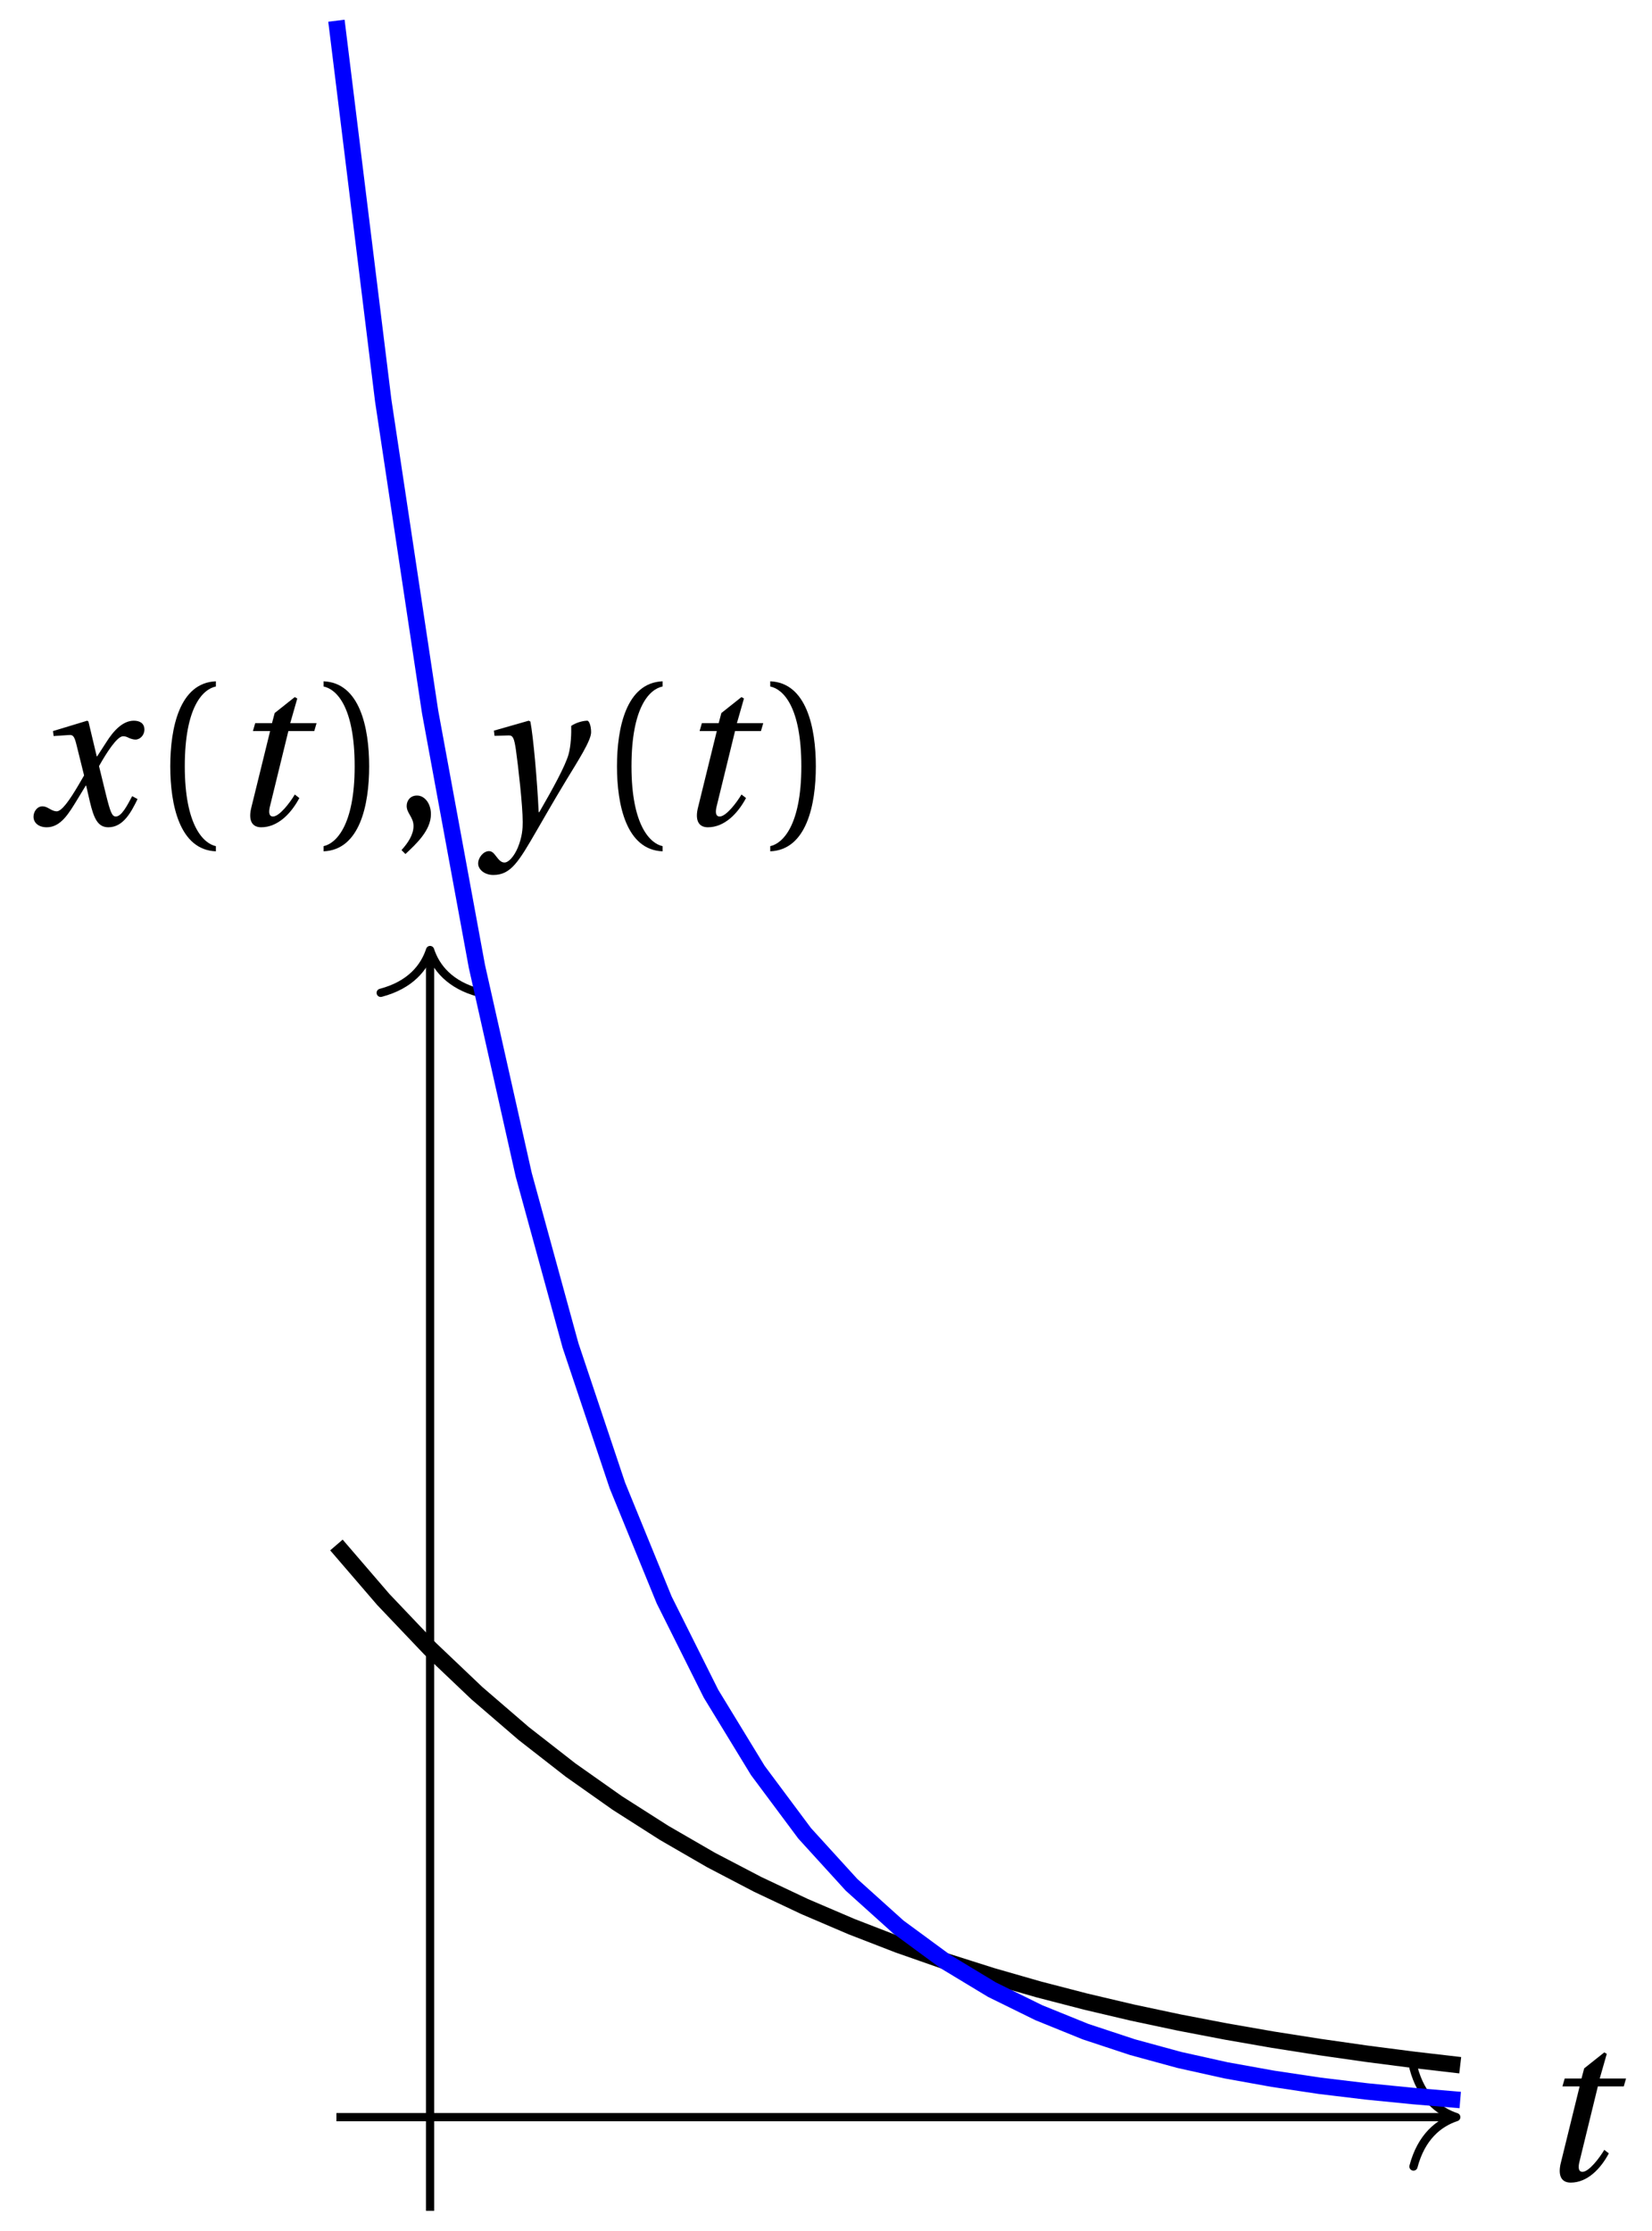<svg xmlns="http://www.w3.org/2000/svg" xmlns:xlink="http://www.w3.org/1999/xlink" version="1.1" width="80" height="108" viewBox="0 0 80 108">
<defs>
<path id="font_1_1" d="M.428 .452 .439 .49H.312L.346 .609 .334 .616 .237 .539 .224 .49H.143L.132 .452H.215L.125 .086C.11 .029 .122-.012 .172-.012 .252-.012 .316 .054 .356 .129L.334 .146C.311 .107 .26 .04 .229 .04 .208 .04 .208 .063 .214 .088L.303 .452H.428Z"/>
<path id="font_1_2" d="M.507 .138C.483 .093 .456 .04 .428 .04 .409 .04 .401 .063 .379 .152L.347 .283C.383 .347 .434 .427 .463 .427 .472 .427 .48 .425 .491 .419 .501 .415 .511 .411 .523 .411 .545 .411 .566 .432 .566 .459 .566 .49 .543 .502 .515 .502 .462 .502 .417 .454 .382 .398L.338 .33H.336L.296 .498 .29 .502 .125 .452 .128 .428 .203 .433C.221 .434 .228 .429 .239 .383L.275 .238 .247 .19C.204 .117 .167 .065 .143 .065 .133 .065 .123 .069 .114 .074 .104 .079 .091 .089 .074 .089 .048 .089 .031 .063 .031 .039 .031 .01 .055-.012 .095-.012 .163-.012 .202 .056 .243 .123L.283 .189H.285L.303 .111C.322 .031 .341-.012 .392-.012 .465-.012 .503 .063 .533 .124L.507 .138Z"/>
<path id="font_2_1" d="M.175 .282C.175 .568 .262 .654 .325 .667V.692C.15 .685 .105 .468 .105 .282 .105 .096 .15-.121 .325-.128V-.103C.267-.091 .175-.006 .175 .282Z"/>
<path id="font_2_2" d="M.175 .282C.175-.006 .083-.091 .025-.103V-.128C.2-.121 .245 .096 .245 .282 .245 .468 .2 .685 .025 .692V.667C.088 .654 .175 .568 .175 .282Z"/>
<path id="font_2_3" d="M.07-.141C.12-.094 .193-.028 .193 .051 .193 .106 .16 .142 .125 .141 .094 .141 .076 .117 .076 .091 .076 .055 .109 .037 .109-.006 .109-.047 .083-.087 .051-.122L.07-.141Z"/>
<path id="font_1_3" d="M.071 .454 .074 .429 .142 .431C.164 .432 .169 .415 .177 .363 .188 .285 .21 .093 .21 .013 .21-.017 .208-.058 .186-.111 .168-.153 .142-.182 .122-.182 .107-.182 .096-.171 .081-.151 .069-.135 .061-.127 .046-.127 .02-.128-.005-.158-.005-.187-.005-.214 .024-.242 .068-.242 .153-.242 .19-.179 .278-.027 .298 .007 .358 .113 .42 .215 .477 .309 .54 .406 .54 .446 .54 .481 .529 .502 .522 .502 .503 .502 .469 .494 .444 .477 .445 .442 .443 .381 .431 .339 .415 .283 .356 .175 .29 .061H.287C.28 .214 .261 .425 .247 .498L.239 .502 .071 .454Z"/>
</defs>
<path transform="matrix(1,0,0,-1,20.827,102.488)" stroke-width=".399" stroke-linecap="butt" stroke-miterlimit="10" stroke-linejoin="miter" fill="none" stroke="#000000" d="M-4.535 0H49.492"/>
<path transform="matrix(1,0,0,-1,70.521,102.488)" stroke-width=".399" stroke-linecap="round" stroke-linejoin="round" fill="none" stroke="#000000" d="M-2.072 2.391C-1.694 .956-.85 .279 0 0-.85-.279-1.694-.956-2.072-2.391"/>
<use data-text="t" xlink:href="#font_1_1" transform="matrix(10.037,0,0,-10.037,74.337,105.537)"/>
<path transform="matrix(1,0,0,-1,20.827,102.488)" stroke-width=".399" stroke-linecap="butt" stroke-miterlimit="10" stroke-linejoin="miter" fill="none" stroke="#000000" d="M0-4.535V56.295"/>
<path transform="matrix(0,-1,-1,-0,20.827,45.99)" stroke-width=".399" stroke-linecap="round" stroke-linejoin="round" fill="none" stroke="#000000" d="M-2.072 2.391C-1.694 .956-.85 .279 0 0-.85-.279-1.694-.956-2.072-2.391"/>
<use data-text="x" xlink:href="#font_1_2" transform="matrix(10.037,0,0,-10.037,1.312,39.927)"/>
<use data-text="(" xlink:href="#font_2_1" transform="matrix(10.037,0,0,-10.037,7.192,39.927)"/>
<use data-text="t" xlink:href="#font_1_1" transform="matrix(10.037,0,0,-10.037,10.923,39.927)"/>
<use data-text=")" xlink:href="#font_2_2" transform="matrix(10.037,0,0,-10.037,15.418,39.927)"/>
<use data-text="," xlink:href="#font_2_3" transform="matrix(10.037,0,0,-10.037,18.931,39.927)"/>
<use data-text="y" xlink:href="#font_1_3" transform="matrix(10.037,0,0,-10.037,23.205,39.927)"/>
<use data-text="(" xlink:href="#font_2_1" transform="matrix(10.037,0,0,-10.037,28.824,39.927)"/>
<use data-text="t" xlink:href="#font_1_1" transform="matrix(10.037,0,0,-10.037,32.554,39.927)"/>
<use data-text=")" xlink:href="#font_2_2" transform="matrix(10.037,0,0,-10.037,37.049,39.927)"/>
<path transform="matrix(1,0,0,-1,20.827,102.488)" stroke-width=".797" stroke-linecap="butt" stroke-miterlimit="10" stroke-linejoin="miter" fill="none" stroke="#000000" d="M-4.535 27.697-2.268 25.062-0 22.678 2.267 20.523 4.535 18.57 6.802 16.803 9.07 15.204 11.337 13.759 13.605 12.448 15.872 11.264 18.14 10.193 20.408 9.223 22.675 8.345 24.943 7.551 27.21 6.832 29.478 6.181 31.745 5.594 34.013 5.06 36.28 4.579 38.548 4.144 40.815 3.749 43.083 3.393 45.351 3.069 47.618 2.776 49.886 2.513"/>
<path transform="matrix(1,0,0,-1,20.827,102.488)" stroke-width=".797" stroke-linecap="butt" stroke-miterlimit="10" stroke-linejoin="miter" fill="none" stroke="#0000ff" d="M-4.535 101.485-2.268 83.093-0 68.034 2.267 55.711 4.535 45.619 6.802 37.352 9.07 30.58 11.337 25.035 13.605 20.496 15.872 16.781 18.14 13.738 20.408 11.248 22.675 9.207 24.943 7.54 27.21 6.171 29.478 5.056 31.745 4.137 34.013 3.388 36.28 2.769 38.548 2.265 40.815 1.857 43.083 1.517 45.351 1.245 47.618 1.02 49.886 .829"/>
</svg>
